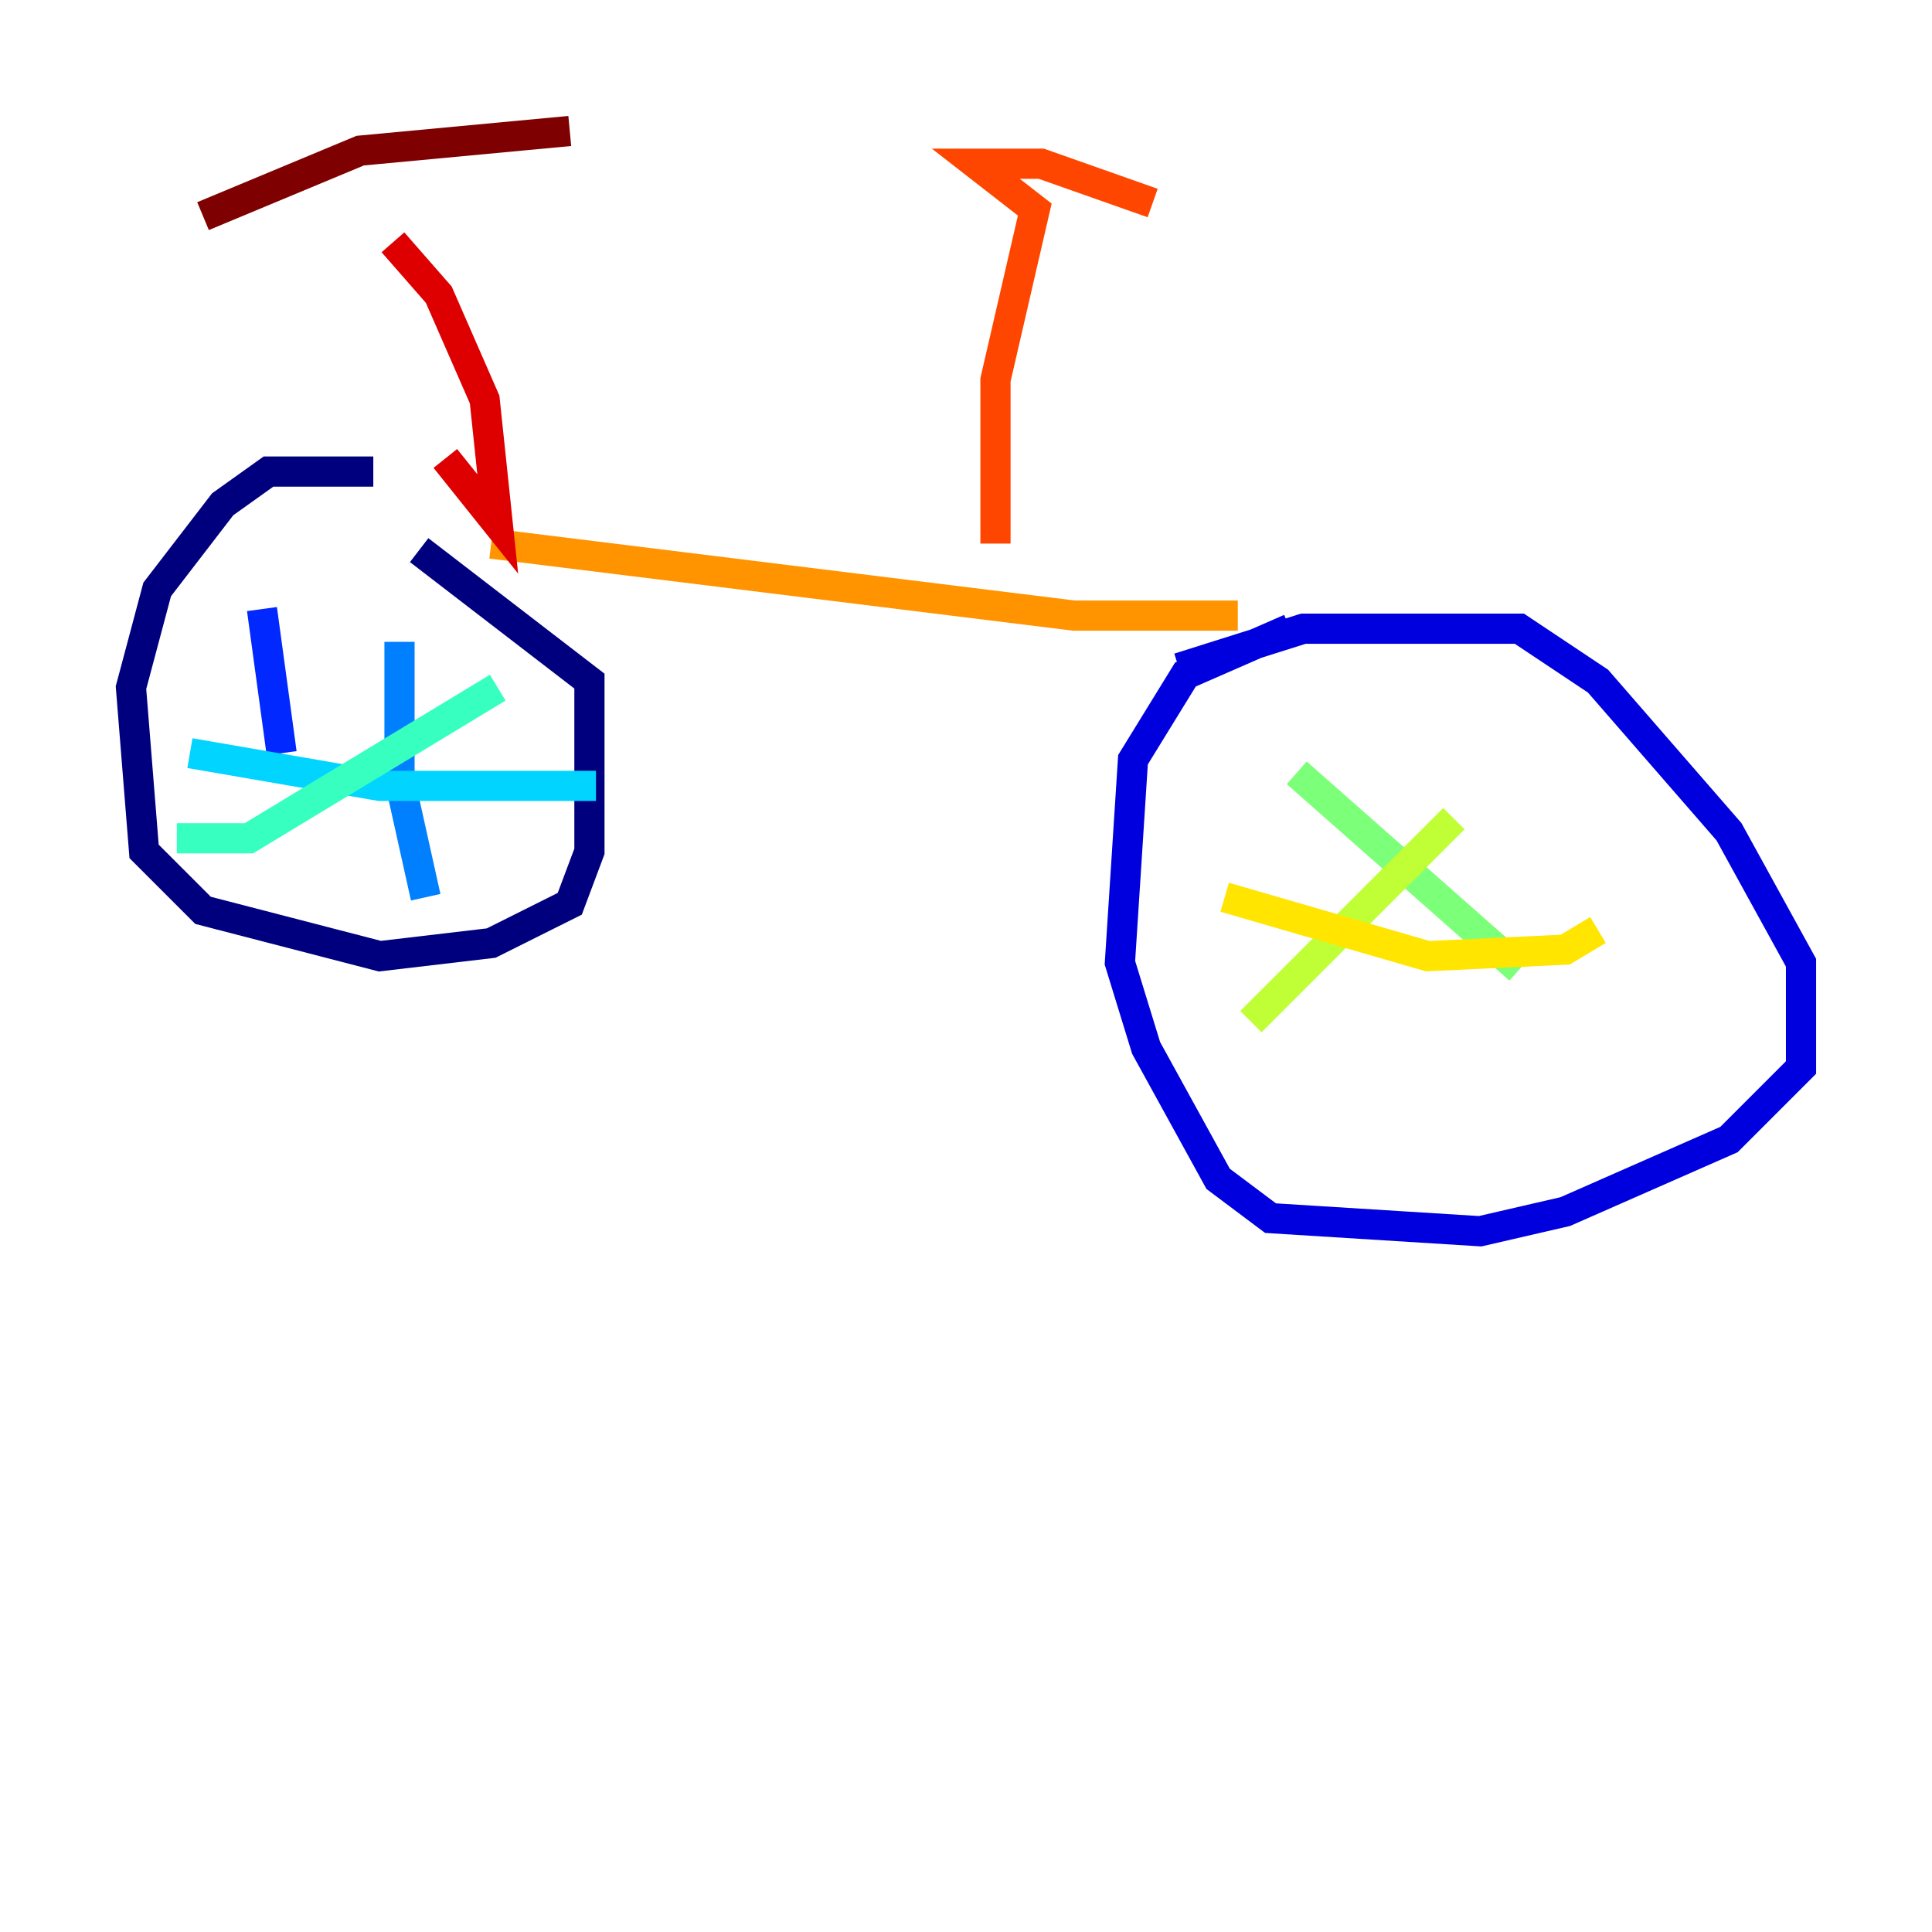 <?xml version="1.0" encoding="utf-8" ?>
<svg baseProfile="tiny" height="128" version="1.2" viewBox="0,0,128,128" width="128" xmlns="http://www.w3.org/2000/svg" xmlns:ev="http://www.w3.org/2001/xml-events" xmlns:xlink="http://www.w3.org/1999/xlink"><defs /><polyline fill="none" points="24.732,31.241 17.79,31.241 14.752,33.41 10.414,39.051 8.678,45.559 9.546,56.407 13.451,60.312 25.166,63.349 32.542,62.481 37.749,59.878 39.051,56.407 39.051,45.125 27.77,36.447" stroke="#00007f" stroke-width="2" /><polyline fill="none" points="85.478,41.654 78.536,44.691 75.064,50.332 74.197,63.783 75.932,69.424 80.705,78.102 84.176,80.705 98.061,81.573 103.702,80.271 114.549,75.498 119.322,70.725 119.322,63.783 114.549,55.105 105.871,45.125 100.664,41.654 86.346,41.654 78.102,44.258" stroke="#0000de" stroke-width="2" /><polyline fill="none" points="17.356,40.352 18.658,49.898" stroke="#0028ff" stroke-width="2" /><polyline fill="none" points="26.468,42.522 26.468,51.634 28.203,59.444" stroke="#0080ff" stroke-width="2" /><polyline fill="none" points="12.583,49.898 25.166,52.068 39.485,52.068" stroke="#00d4ff" stroke-width="2" /><polyline fill="none" points="11.715,55.539 16.488,55.539 32.976,45.559" stroke="#36ffc0" stroke-width="2" /><polyline fill="none" points="85.912,51.2 100.664,64.217" stroke="#7cff79" stroke-width="2" /><polyline fill="none" points="96.325,54.237 82.875,67.688" stroke="#c0ff36" stroke-width="2" /><polyline fill="none" points="81.139,59.444 94.59,63.349 103.702,62.915 105.871,61.614" stroke="#ffe500" stroke-width="2" /><polyline fill="none" points="32.542,36.014 71.159,40.786 82.007,40.786" stroke="#ff9400" stroke-width="2" /><polyline fill="none" points="65.953,36.014 65.953,25.166 68.556,13.885 64.651,10.848 68.99,10.848 76.366,13.451" stroke="#ff4600" stroke-width="2" /><polyline fill="none" points="26.034,16.054 29.071,19.525 32.108,26.468 32.976,34.712 29.505,30.373" stroke="#de0000" stroke-width="2" /><polyline fill="none" points="13.451,14.319 23.864,9.98 37.749,8.678" stroke="#7f0000" stroke-width="2" /></svg>